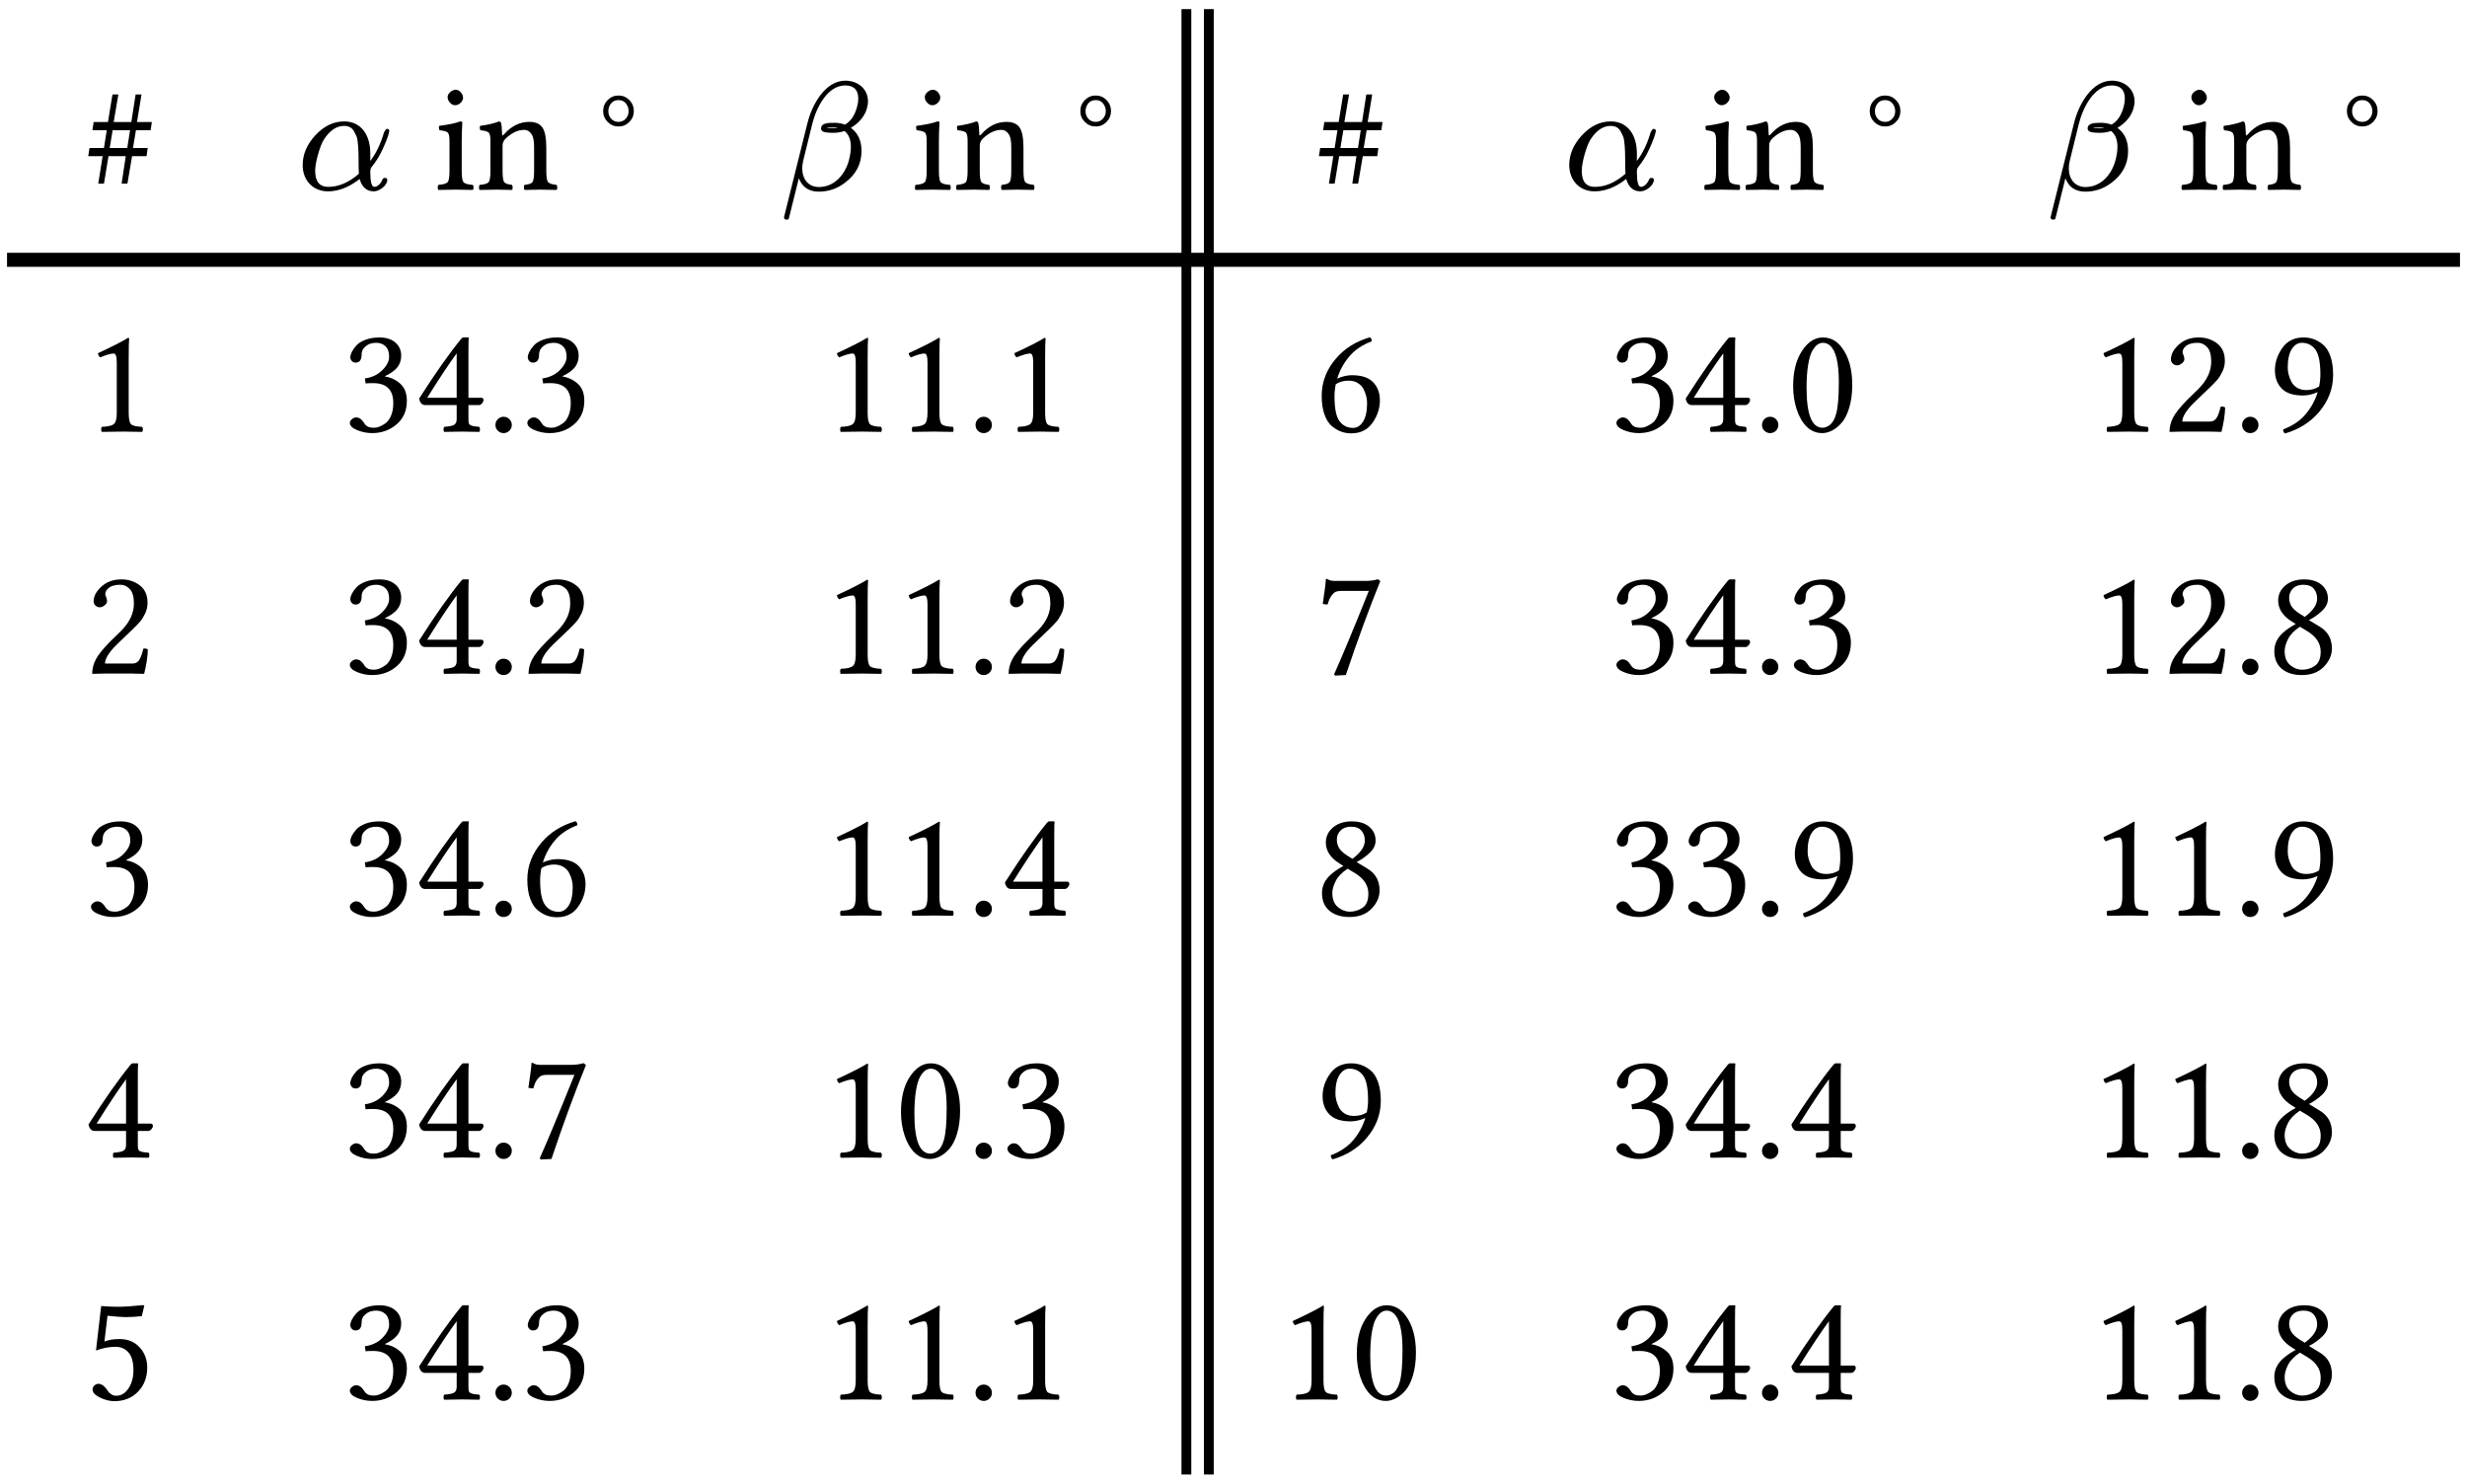 <svg class="typst-doc" viewBox="0 0 175.766 105.714" width="175.766pt" height="105.714pt" xmlns="http://www.w3.org/2000/svg" xmlns:xlink="http://www.w3.org/1999/xlink" xmlns:h5="http://www.w3.org/1999/xhtml">
    <g>
        <g transform="translate(84.526 0.65)">
            <path class="typst-shape" fill="none" stroke="#000000" stroke-width="0.7" stroke-linecap="butt" stroke-linejoin="miter" stroke-miterlimit="4" d="M 0 0 L 0 104.414 "/>
        </g>
        <g transform="translate(86.126 0.65)">
            <path class="typst-shape" fill="none" stroke="#000000" stroke-width="0.7" stroke-linecap="butt" stroke-linejoin="miter" stroke-miterlimit="4" d="M 0 0 L 0 104.414 "/>
        </g>
        <g transform="translate(0.5 18.513)">
            <path class="typst-shape" fill="none" stroke="#000000" stroke-width="1" stroke-linecap="butt" stroke-linejoin="miter" stroke-miterlimit="4" d="M 0 0 L 174.766 0 "/>
        </g>
        <g transform="translate(6 13.24)">
            <g class="typst-text" transform="scale(1, -1)">
                <use xlink:href="#g586DFA020E0DE22490CD9424D91248B3" x="0" fill="#000000"/>
            </g>
        </g>
        <g transform="translate(21.113 13.513)">
            <g class="typst-text" transform="scale(1, -1)">
                <use xlink:href="#g907FFAB6A118EBC403CFD2DBC8B7E74E" x="0" fill="#000000"/>
            </g>
        </g>
        <g transform="translate(28.153 13.513)">
            <g class="typst-text" transform="scale(1, -1)">
                <use xlink:href="#g431F4BEACB1C890751EF24C01954295C" x="2.75" fill="#000000"/>
                <use xlink:href="#g83CBC90E518938A7692C442DBEADA1DB" x="5.731" fill="#000000"/>
                <use xlink:href="#gF00D88975C0DB7499C2317D0C40B6EDE" x="14.443" fill="#000000"/>
            </g>
        </g>
        <g transform="translate(55.529 13.513)">
            <g class="typst-text" transform="scale(1, -1)">
                <use xlink:href="#gB725C18DE66207250DC85D8C7A29440D" x="0" fill="#000000"/>
            </g>
        </g>
        <g transform="translate(62.151 13.513)">
            <g class="typst-text" transform="scale(1, -1)">
                <use xlink:href="#g431F4BEACB1C890751EF24C01954295C" x="2.75" fill="#000000"/>
                <use xlink:href="#g83CBC90E518938A7692C442DBEADA1DB" x="5.731" fill="#000000"/>
                <use xlink:href="#gF00D88975C0DB7499C2317D0C40B6EDE" x="14.443" fill="#000000"/>
            </g>
        </g>
        <g transform="translate(93.683 13.24)">
            <g class="typst-text" transform="scale(1, -1)">
                <use xlink:href="#g586DFA020E0DE22490CD9424D91248B3" x="0" fill="#000000"/>
            </g>
        </g>
        <g transform="translate(111.353 13.513)">
            <g class="typst-text" transform="scale(1, -1)">
                <use xlink:href="#g907FFAB6A118EBC403CFD2DBC8B7E74E" x="0" fill="#000000"/>
            </g>
        </g>
        <g transform="translate(118.393 13.513)">
            <g class="typst-text" transform="scale(1, -1)">
                <use xlink:href="#g431F4BEACB1C890751EF24C01954295C" x="2.75" fill="#000000"/>
                <use xlink:href="#g83CBC90E518938A7692C442DBEADA1DB" x="5.731" fill="#000000"/>
                <use xlink:href="#gF00D88975C0DB7499C2317D0C40B6EDE" x="14.443" fill="#000000"/>
            </g>
        </g>
        <g transform="translate(145.768 13.513)">
            <g class="typst-text" transform="scale(1, -1)">
                <use xlink:href="#gB725C18DE66207250DC85D8C7A29440D" x="0" fill="#000000"/>
            </g>
        </g>
        <g transform="translate(152.39 13.513)">
            <g class="typst-text" transform="scale(1, -1)">
                <use xlink:href="#g431F4BEACB1C890751EF24C01954295C" x="2.75" fill="#000000"/>
                <use xlink:href="#g83CBC90E518938A7692C442DBEADA1DB" x="5.731" fill="#000000"/>
                <use xlink:href="#gF00D88975C0DB7499C2317D0C40B6EDE" x="14.443" fill="#000000"/>
            </g>
        </g>
        <g transform="translate(1 18.513)">
            <g class="typst-group">
                <g>
                    <g transform="translate(5 12.24)">
                        <g class="typst-text" transform="scale(1, -1)">
                            <use xlink:href="#g2E5D5CC9B5EB8E52958E697D34EC93A4" x="0" fill="#000000"/>
                        </g>
                    </g>
                    <g transform="translate(23.443 12.24)">
                        <g class="typst-text" transform="scale(1, -1)">
                            <use xlink:href="#g824E7D925608A6BBC6C08F5C446236E8" x="0" fill="#000000"/>
                            <use xlink:href="#g211539DAAB53AA4C1F16CF71655023" x="5.113" fill="#000000"/>
                            <use xlink:href="#gF4FDA93AACC6302F8EE08705FD33637C" x="10.227" fill="#000000"/>
                            <use xlink:href="#g824E7D925608A6BBC6C08F5C446236E8" x="12.644" fill="#000000"/>
                        </g>
                    </g>
                    <g transform="translate(57.649 12.24)">
                        <g class="typst-text" transform="scale(1, -1)">
                            <use xlink:href="#g2E5D5CC9B5EB8E52958E697D34EC93A4" x="0" fill="#000000"/>
                            <use xlink:href="#g2E5D5CC9B5EB8E52958E697D34EC93A4" x="5.113" fill="#000000"/>
                            <use xlink:href="#gF4FDA93AACC6302F8EE08705FD33637C" x="10.227" fill="#000000"/>
                            <use xlink:href="#g2E5D5CC9B5EB8E52958E697D34EC93A4" x="12.644" fill="#000000"/>
                        </g>
                    </g>
                    <g transform="translate(92.683 12.24)">
                        <g class="typst-text" transform="scale(1, -1)">
                            <use xlink:href="#gD357F74C34E3BB509823C3A6DBFD2D1D" x="0" fill="#000000"/>
                        </g>
                    </g>
                    <g transform="translate(113.682 12.24)">
                        <g class="typst-text" transform="scale(1, -1)">
                            <use xlink:href="#g824E7D925608A6BBC6C08F5C446236E8" x="0" fill="#000000"/>
                            <use xlink:href="#g211539DAAB53AA4C1F16CF71655023" x="5.113" fill="#000000"/>
                            <use xlink:href="#gF4FDA93AACC6302F8EE08705FD33637C" x="10.227" fill="#000000"/>
                            <use xlink:href="#g73F57E27A123751C73D27E6DFD9C1C46" x="12.644" fill="#000000"/>
                        </g>
                    </g>
                    <g transform="translate(147.889 12.24)">
                        <g class="typst-text" transform="scale(1, -1)">
                            <use xlink:href="#g2E5D5CC9B5EB8E52958E697D34EC93A4" x="0" fill="#000000"/>
                            <use xlink:href="#g68FD5CC09DC3738A376F1D85A2CC5ED" x="5.113" fill="#000000"/>
                            <use xlink:href="#gF4FDA93AACC6302F8EE08705FD33637C" x="10.227" fill="#000000"/>
                            <use xlink:href="#gF3B393B0EB4423A390FDD541D964CDAF" x="12.644" fill="#000000"/>
                        </g>
                    </g>
                </g>
            </g>
        </g>
        <g transform="translate(1 35.753)">
            <g class="typst-group">
                <g>
                    <g transform="translate(5 12.24)">
                        <g class="typst-text" transform="scale(1, -1)">
                            <use xlink:href="#g68FD5CC09DC3738A376F1D85A2CC5ED" x="0" fill="#000000"/>
                        </g>
                    </g>
                    <g transform="translate(23.443 12.24)">
                        <g class="typst-text" transform="scale(1, -1)">
                            <use xlink:href="#g824E7D925608A6BBC6C08F5C446236E8" x="0" fill="#000000"/>
                            <use xlink:href="#g211539DAAB53AA4C1F16CF71655023" x="5.113" fill="#000000"/>
                            <use xlink:href="#gF4FDA93AACC6302F8EE08705FD33637C" x="10.227" fill="#000000"/>
                            <use xlink:href="#g68FD5CC09DC3738A376F1D85A2CC5ED" x="12.644" fill="#000000"/>
                        </g>
                    </g>
                    <g transform="translate(57.649 12.24)">
                        <g class="typst-text" transform="scale(1, -1)">
                            <use xlink:href="#g2E5D5CC9B5EB8E52958E697D34EC93A4" x="0" fill="#000000"/>
                            <use xlink:href="#g2E5D5CC9B5EB8E52958E697D34EC93A4" x="5.113" fill="#000000"/>
                            <use xlink:href="#gF4FDA93AACC6302F8EE08705FD33637C" x="10.227" fill="#000000"/>
                            <use xlink:href="#g68FD5CC09DC3738A376F1D85A2CC5ED" x="12.644" fill="#000000"/>
                        </g>
                    </g>
                    <g transform="translate(92.683 12.24)">
                        <g class="typst-text" transform="scale(1, -1)">
                            <use xlink:href="#g30929FD1DF65B63C42B42ABACFFE5301" x="0" fill="#000000"/>
                        </g>
                    </g>
                    <g transform="translate(113.682 12.24)">
                        <g class="typst-text" transform="scale(1, -1)">
                            <use xlink:href="#g824E7D925608A6BBC6C08F5C446236E8" x="0" fill="#000000"/>
                            <use xlink:href="#g211539DAAB53AA4C1F16CF71655023" x="5.113" fill="#000000"/>
                            <use xlink:href="#gF4FDA93AACC6302F8EE08705FD33637C" x="10.227" fill="#000000"/>
                            <use xlink:href="#g824E7D925608A6BBC6C08F5C446236E8" x="12.644" fill="#000000"/>
                        </g>
                    </g>
                    <g transform="translate(147.889 12.24)">
                        <g class="typst-text" transform="scale(1, -1)">
                            <use xlink:href="#g2E5D5CC9B5EB8E52958E697D34EC93A4" x="0" fill="#000000"/>
                            <use xlink:href="#g68FD5CC09DC3738A376F1D85A2CC5ED" x="5.113" fill="#000000"/>
                            <use xlink:href="#gF4FDA93AACC6302F8EE08705FD33637C" x="10.227" fill="#000000"/>
                            <use xlink:href="#gD29EE3D9758C76D66694B0DCD3A7482E" x="12.644" fill="#000000"/>
                        </g>
                    </g>
                </g>
            </g>
        </g>
        <g transform="translate(1 52.993)">
            <g class="typst-group">
                <g>
                    <g transform="translate(5 12.24)">
                        <g class="typst-text" transform="scale(1, -1)">
                            <use xlink:href="#g824E7D925608A6BBC6C08F5C446236E8" x="0" fill="#000000"/>
                        </g>
                    </g>
                    <g transform="translate(23.443 12.24)">
                        <g class="typst-text" transform="scale(1, -1)">
                            <use xlink:href="#g824E7D925608A6BBC6C08F5C446236E8" x="0" fill="#000000"/>
                            <use xlink:href="#g211539DAAB53AA4C1F16CF71655023" x="5.113" fill="#000000"/>
                            <use xlink:href="#gF4FDA93AACC6302F8EE08705FD33637C" x="10.227" fill="#000000"/>
                            <use xlink:href="#gD357F74C34E3BB509823C3A6DBFD2D1D" x="12.644" fill="#000000"/>
                        </g>
                    </g>
                    <g transform="translate(57.649 12.24)">
                        <g class="typst-text" transform="scale(1, -1)">
                            <use xlink:href="#g2E5D5CC9B5EB8E52958E697D34EC93A4" x="0" fill="#000000"/>
                            <use xlink:href="#g2E5D5CC9B5EB8E52958E697D34EC93A4" x="5.113" fill="#000000"/>
                            <use xlink:href="#gF4FDA93AACC6302F8EE08705FD33637C" x="10.227" fill="#000000"/>
                            <use xlink:href="#g211539DAAB53AA4C1F16CF71655023" x="12.644" fill="#000000"/>
                        </g>
                    </g>
                    <g transform="translate(92.683 12.24)">
                        <g class="typst-text" transform="scale(1, -1)">
                            <use xlink:href="#gD29EE3D9758C76D66694B0DCD3A7482E" x="0" fill="#000000"/>
                        </g>
                    </g>
                    <g transform="translate(113.682 12.24)">
                        <g class="typst-text" transform="scale(1, -1)">
                            <use xlink:href="#g824E7D925608A6BBC6C08F5C446236E8" x="0" fill="#000000"/>
                            <use xlink:href="#g824E7D925608A6BBC6C08F5C446236E8" x="5.113" fill="#000000"/>
                            <use xlink:href="#gF4FDA93AACC6302F8EE08705FD33637C" x="10.227" fill="#000000"/>
                            <use xlink:href="#gF3B393B0EB4423A390FDD541D964CDAF" x="12.644" fill="#000000"/>
                        </g>
                    </g>
                    <g transform="translate(147.889 12.24)">
                        <g class="typst-text" transform="scale(1, -1)">
                            <use xlink:href="#g2E5D5CC9B5EB8E52958E697D34EC93A4" x="0" fill="#000000"/>
                            <use xlink:href="#g2E5D5CC9B5EB8E52958E697D34EC93A4" x="5.113" fill="#000000"/>
                            <use xlink:href="#gF4FDA93AACC6302F8EE08705FD33637C" x="10.227" fill="#000000"/>
                            <use xlink:href="#gF3B393B0EB4423A390FDD541D964CDAF" x="12.644" fill="#000000"/>
                        </g>
                    </g>
                </g>
            </g>
        </g>
        <g transform="translate(1 70.234)">
            <g class="typst-group">
                <g>
                    <g transform="translate(5 12.24)">
                        <g class="typst-text" transform="scale(1, -1)">
                            <use xlink:href="#g211539DAAB53AA4C1F16CF71655023" x="0" fill="#000000"/>
                        </g>
                    </g>
                    <g transform="translate(23.443 12.24)">
                        <g class="typst-text" transform="scale(1, -1)">
                            <use xlink:href="#g824E7D925608A6BBC6C08F5C446236E8" x="0" fill="#000000"/>
                            <use xlink:href="#g211539DAAB53AA4C1F16CF71655023" x="5.113" fill="#000000"/>
                            <use xlink:href="#gF4FDA93AACC6302F8EE08705FD33637C" x="10.227" fill="#000000"/>
                            <use xlink:href="#g30929FD1DF65B63C42B42ABACFFE5301" x="12.644" fill="#000000"/>
                        </g>
                    </g>
                    <g transform="translate(57.649 12.24)">
                        <g class="typst-text" transform="scale(1, -1)">
                            <use xlink:href="#g2E5D5CC9B5EB8E52958E697D34EC93A4" x="0" fill="#000000"/>
                            <use xlink:href="#g73F57E27A123751C73D27E6DFD9C1C46" x="5.113" fill="#000000"/>
                            <use xlink:href="#gF4FDA93AACC6302F8EE08705FD33637C" x="10.227" fill="#000000"/>
                            <use xlink:href="#g824E7D925608A6BBC6C08F5C446236E8" x="12.644" fill="#000000"/>
                        </g>
                    </g>
                    <g transform="translate(92.683 12.24)">
                        <g class="typst-text" transform="scale(1, -1)">
                            <use xlink:href="#gF3B393B0EB4423A390FDD541D964CDAF" x="0" fill="#000000"/>
                        </g>
                    </g>
                    <g transform="translate(113.682 12.24)">
                        <g class="typst-text" transform="scale(1, -1)">
                            <use xlink:href="#g824E7D925608A6BBC6C08F5C446236E8" x="0" fill="#000000"/>
                            <use xlink:href="#g211539DAAB53AA4C1F16CF71655023" x="5.113" fill="#000000"/>
                            <use xlink:href="#gF4FDA93AACC6302F8EE08705FD33637C" x="10.227" fill="#000000"/>
                            <use xlink:href="#g211539DAAB53AA4C1F16CF71655023" x="12.644" fill="#000000"/>
                        </g>
                    </g>
                    <g transform="translate(147.889 12.24)">
                        <g class="typst-text" transform="scale(1, -1)">
                            <use xlink:href="#g2E5D5CC9B5EB8E52958E697D34EC93A4" x="0" fill="#000000"/>
                            <use xlink:href="#g2E5D5CC9B5EB8E52958E697D34EC93A4" x="5.113" fill="#000000"/>
                            <use xlink:href="#gF4FDA93AACC6302F8EE08705FD33637C" x="10.227" fill="#000000"/>
                            <use xlink:href="#gD29EE3D9758C76D66694B0DCD3A7482E" x="12.644" fill="#000000"/>
                        </g>
                    </g>
                </g>
            </g>
        </g>
        <g transform="translate(1 87.474)">
            <g class="typst-group">
                <g>
                    <g transform="translate(5 12.24)">
                        <g class="typst-text" transform="scale(1, -1)">
                            <use xlink:href="#gA7956CE5D71C1500E24829190D34EF75" x="0" fill="#000000"/>
                        </g>
                    </g>
                    <g transform="translate(23.443 12.24)">
                        <g class="typst-text" transform="scale(1, -1)">
                            <use xlink:href="#g824E7D925608A6BBC6C08F5C446236E8" x="0" fill="#000000"/>
                            <use xlink:href="#g211539DAAB53AA4C1F16CF71655023" x="5.113" fill="#000000"/>
                            <use xlink:href="#gF4FDA93AACC6302F8EE08705FD33637C" x="10.227" fill="#000000"/>
                            <use xlink:href="#g824E7D925608A6BBC6C08F5C446236E8" x="12.644" fill="#000000"/>
                        </g>
                    </g>
                    <g transform="translate(57.649 12.24)">
                        <g class="typst-text" transform="scale(1, -1)">
                            <use xlink:href="#g2E5D5CC9B5EB8E52958E697D34EC93A4" x="0" fill="#000000"/>
                            <use xlink:href="#g2E5D5CC9B5EB8E52958E697D34EC93A4" x="5.113" fill="#000000"/>
                            <use xlink:href="#gF4FDA93AACC6302F8EE08705FD33637C" x="10.227" fill="#000000"/>
                            <use xlink:href="#g2E5D5CC9B5EB8E52958E697D34EC93A4" x="12.644" fill="#000000"/>
                        </g>
                    </g>
                    <g transform="translate(90.126 12.24)">
                        <g class="typst-text" transform="scale(1, -1)">
                            <use xlink:href="#g2E5D5CC9B5EB8E52958E697D34EC93A4" x="0" fill="#000000"/>
                            <use xlink:href="#g73F57E27A123751C73D27E6DFD9C1C46" x="5.113" fill="#000000"/>
                        </g>
                    </g>
                    <g transform="translate(113.682 12.24)">
                        <g class="typst-text" transform="scale(1, -1)">
                            <use xlink:href="#g824E7D925608A6BBC6C08F5C446236E8" x="0" fill="#000000"/>
                            <use xlink:href="#g211539DAAB53AA4C1F16CF71655023" x="5.113" fill="#000000"/>
                            <use xlink:href="#gF4FDA93AACC6302F8EE08705FD33637C" x="10.227" fill="#000000"/>
                            <use xlink:href="#g211539DAAB53AA4C1F16CF71655023" x="12.644" fill="#000000"/>
                        </g>
                    </g>
                    <g transform="translate(147.889 12.24)">
                        <g class="typst-text" transform="scale(1, -1)">
                            <use xlink:href="#g2E5D5CC9B5EB8E52958E697D34EC93A4" x="0" fill="#000000"/>
                            <use xlink:href="#g2E5D5CC9B5EB8E52958E697D34EC93A4" x="5.113" fill="#000000"/>
                            <use xlink:href="#gF4FDA93AACC6302F8EE08705FD33637C" x="10.227" fill="#000000"/>
                            <use xlink:href="#gD29EE3D9758C76D66694B0DCD3A7482E" x="12.644" fill="#000000"/>
                        </g>
                    </g>
                </g>
            </g>
        </g>
    </g>
    <defs id="glyph">
        <symbol id="g586DFA020E0DE22490CD9424D91248B3" overflow="visible">
            <path d="M 3.067 2.696 L 3.266 3.958 L 2.025 3.958 L 1.815 2.696 L 3.067 2.696 Z M 3.685 3.958 L 3.475 2.696 L 4.522 2.696 L 4.442 2.111 L 3.411 2.111 L 3.078 0.156 L 2.664 0.156 L 2.959 2.111 L 1.729 2.111 L 1.407 0.156 L 0.999 0.156 L 1.311 2.111 L 0.285 2.111 L 0.376 2.696 L 1.407 2.696 L 1.606 3.958 L 0.585 3.958 L 0.671 4.544 L 1.692 4.544 L 2.014 6.51 L 2.433 6.51 L 2.1 4.544 L 3.357 4.544 L 3.663 6.51 L 4.082 6.51 L 3.76 4.544 L 4.818 4.544 L 4.732 3.958 L 3.685 3.958 Z "/>
        </symbol>
        <symbol id="g907FFAB6A118EBC403CFD2DBC8B7E74E" overflow="visible">
            <path d="M 3.41 4.862 C 2.651 4.862 1.969 4.532 1.364 3.883 C 0.759 3.234 0.451 2.519 0.451 1.749 C 0.451 0.671 1.177 -0.121 2.255 -0.121 C 3.014 -0.121 3.762 0.176 4.51 0.759 C 4.675 0.176 5.016 -0.121 5.522 -0.121 C 5.918 -0.121 6.479 0.297 6.479 0.693 C 6.479 0.792 6.424 0.836 6.303 0.836 C 6.226 0.836 6.16 0.792 6.127 0.704 C 6.039 0.473 5.808 0.198 5.555 0.198 C 5.368 0.198 5.269 0.55 5.269 1.265 C 5.269 1.419 5.302 1.54 5.368 1.617 C 5.665 1.98 5.929 2.398 6.138 2.86 C 6.413 3.454 6.578 3.894 6.622 4.18 L 6.622 4.224 C 6.589 4.301 6.523 4.334 6.446 4.334 C 6.391 4.323 6.325 4.235 6.248 4.081 C 6.017 3.289 5.698 2.607 5.269 2.046 L 5.269 2.596 C 5.269 3.872 4.631 4.862 3.41 4.862 Z M 4.433 2.321 C 4.433 1.672 4.444 1.276 4.455 1.133 C 3.74 0.506 3.014 0.198 2.277 0.198 C 1.65 0.198 1.342 0.583 1.342 1.342 C 1.342 1.98 1.705 3.168 1.958 3.564 C 2.376 4.213 2.86 4.543 3.399 4.543 C 3.74 4.543 3.971 4.411 4.114 4.147 C 4.191 4.015 4.246 3.883 4.301 3.762 C 4.389 3.509 4.433 2.838 4.433 2.321 Z "/>
        </symbol>
        <symbol id="g431F4BEACB1C890751EF24C01954295C" overflow="visible">
            <path d="M 0.988 6.59 Q 0.988 6.789 1.176 6.953 Q 1.364 7.117 1.563 7.117 Q 1.772 7.117 1.931 6.934 Q 2.089 6.751 2.089 6.547 Q 2.089 6.359 1.915 6.188 Q 1.74 6.016 1.52 6.016 Q 1.321 6.016 1.155 6.198 Q 0.988 6.381 0.988 6.59 Z M 1.993 1.343 Q 1.993 0.682 2.124 0.529 Q 2.256 0.376 2.782 0.338 Q 2.836 0.285 2.836 0.153 Q 2.836 0.021 2.782 -0.021 Q 2.057 0 1.563 0 Q 1.058 0 0.328 -0.021 Q 0.285 0.021 0.285 0.153 Q 0.285 0.285 0.328 0.338 Q 0.854 0.381 0.988 0.532 Q 1.123 0.682 1.123 1.343 L 1.123 3.486 Q 1.123 3.948 0.996 4.069 Q 0.87 4.189 0.408 4.232 Q 0.344 4.42 0.387 4.544 Q 1.407 4.678 1.891 4.861 Q 2.036 4.861 2.036 4.786 Q 1.993 4.082 1.993 3.534 L 1.993 1.343 Z "/>
        </symbol>
        <symbol id="g83CBC90E518938A7692C442DBEADA1DB" overflow="visible">
            <path d="M 2.025 3.937 Q 2.804 4.829 3.83 4.829 Q 4.458 4.829 4.743 4.453 Q 5.038 4.055 5.038 2.981 L 5.038 1.343 Q 5.038 0.693 5.164 0.54 Q 5.291 0.387 5.774 0.338 Q 5.817 0.285 5.817 0.153 Q 5.817 0.021 5.774 -0.021 Q 5.113 0 4.608 0 Q 4.146 0 3.486 -0.021 Q 3.443 0.032 3.443 0.164 Q 3.443 0.295 3.486 0.338 Q 3.937 0.381 4.052 0.537 Q 4.168 0.693 4.168 1.343 L 4.168 3.013 Q 4.168 3.599 4.039 3.862 Q 3.83 4.259 3.454 4.259 Q 2.782 4.259 2.111 3.609 Q 1.923 3.4 1.923 3.147 L 1.923 1.343 Q 1.923 0.693 2.038 0.54 Q 2.154 0.387 2.594 0.338 Q 2.637 0.285 2.64 0.153 Q 2.643 0.021 2.594 -0.021 Q 1.934 0 1.499 0 Q 0.951 0 0.285 -0.021 Q 0.242 0.021 0.242 0.153 Q 0.242 0.285 0.285 0.338 Q 0.8 0.381 0.929 0.532 Q 1.058 0.682 1.058 1.343 L 1.058 3.486 Q 1.058 3.948 0.932 4.069 Q 0.806 4.189 0.338 4.232 Q 0.274 4.42 0.317 4.544 Q 1.133 4.651 1.67 4.861 Q 1.756 4.861 1.805 4.775 Q 1.869 4.641 1.891 3.937 Q 1.891 3.792 2.025 3.937 Z "/>
        </symbol>
        <symbol id="gF00D88975C0DB7499C2317D0C40B6EDE" overflow="visible">
            <path d="M 2.191 5.586 Q 2.191 5.892 2.003 6.136 Q 1.815 6.381 1.474 6.381 Q 1.133 6.381 0.94 6.145 Q 0.747 5.908 0.747 5.586 Q 0.747 5.28 0.945 5.054 Q 1.144 4.829 1.472 4.829 Q 1.789 4.829 1.99 5.06 Q 2.191 5.291 2.191 5.586 Z M 0.376 5.597 Q 0.376 6.059 0.698 6.384 Q 1.021 6.708 1.472 6.708 Q 1.923 6.708 2.242 6.384 Q 2.562 6.059 2.562 5.597 Q 2.562 5.146 2.242 4.823 Q 1.923 4.501 1.472 4.501 Q 1.021 4.501 0.698 4.823 Q 0.376 5.146 0.376 5.597 Z "/>
        </symbol>
        <symbol id="gB725C18DE66207250DC85D8C7A29440D" overflow="visible">
            <path d="M 4.697 7.766 C 3.278 7.766 2.332 6.083 2.002 4.752 L 0.33 -1.958 C 0.33 -2.079 0.385 -2.134 0.484 -2.134 L 0.539 -2.134 C 0.616 -2.134 0.671 -2.101 0.682 -2.024 L 1.386 0.814 C 1.628 0.176 2.101 -0.143 2.805 -0.143 C 3.487 -0.143 4.114 0.066 4.675 0.495 C 5.456 1.078 5.852 1.837 5.852 2.75 C 5.852 3.487 5.599 4.037 5.093 4.4 C 5.72 4.785 6.116 5.28 6.259 5.874 C 6.292 6.017 6.314 6.16 6.314 6.281 C 6.314 7.194 5.577 7.766 4.697 7.766 Z M 3.366 4.389 C 3.421 4.422 3.619 4.433 3.938 4.433 C 4.015 4.433 4.081 4.422 4.158 4.411 C 4.048 4.389 3.949 4.378 3.85 4.378 L 3.652 4.378 C 3.531 4.378 3.432 4.378 3.366 4.389 Z M 1.628 1.518 C 1.628 1.694 1.65 1.87 1.694 2.046 L 2.343 4.686 C 2.64 5.874 3.432 7.425 4.686 7.425 C 5.313 7.425 5.621 7.106 5.621 6.479 C 5.621 6.325 5.599 6.149 5.544 5.94 C 5.39 5.324 5.104 4.884 4.675 4.631 C 4.433 4.719 4.191 4.763 3.949 4.763 C 3.465 4.763 2.97 4.752 2.97 4.356 C 2.97 4.279 3.003 4.213 3.058 4.169 C 3.157 4.092 3.41 4.048 3.839 4.048 C 4.114 4.048 4.389 4.092 4.642 4.18 C 4.939 3.938 5.093 3.564 5.093 3.058 C 5.093 2.783 5.049 2.464 4.961 2.123 C 4.708 1.133 3.96 0.187 2.816 0.187 C 2.068 0.187 1.628 0.748 1.628 1.518 Z "/>
        </symbol>
        <symbol id="g2E5D5CC9B5EB8E52958E697D34EC93A4" overflow="visible">
            <path d="M 3.169 1.343 Q 3.169 0.682 3.338 0.524 Q 3.507 0.365 4.125 0.338 Q 4.179 0.285 4.179 0.153 Q 4.179 0.021 4.125 -0.021 Q 3.024 0 2.782 0 Q 2.331 0 1.251 -0.021 Q 1.208 0.021 1.208 0.153 Q 1.208 0.285 1.251 0.338 Q 1.891 0.36 2.105 0.532 Q 2.32 0.704 2.32 1.343 L 2.32 4.931 Q 2.32 5.57 2.1 5.564 Q 1.805 5.564 1.144 5.291 Q 1.01 5.376 0.978 5.586 Q 2.519 6.3 3.137 6.687 Q 3.201 6.687 3.201 6.633 Q 3.169 6.381 3.169 5.162 L 3.169 1.343 Z "/>
        </symbol>
        <symbol id="g824E7D925608A6BBC6C08F5C446236E8" overflow="visible">
            <path d="M 2.363 6.327 Q 2.165 6.327 1.958 6.271 Q 1.751 6.214 1.536 6.01 Q 1.321 5.806 1.321 5.489 Q 1.321 4.92 0.892 4.915 Q 0.714 4.915 0.615 5.038 Q 0.516 5.162 0.516 5.291 Q 0.516 5.457 0.62 5.672 Q 0.725 5.887 0.945 6.134 Q 1.166 6.381 1.601 6.545 Q 2.036 6.708 2.594 6.708 Q 3.373 6.708 3.797 6.279 Q 4.141 5.93 4.141 5.409 Q 4.141 4.947 3.883 4.6 Q 3.625 4.254 2.981 3.948 L 2.992 3.926 Q 3.609 3.83 4.077 3.411 Q 4.544 2.992 4.544 2.191 Q 4.544 1.144 3.816 0.518 Q 3.088 -0.107 2.068 -0.107 Q 1.52 -0.107 1.002 0.105 Q 0.483 0.317 0.483 0.628 Q 0.483 0.763 0.631 0.886 Q 0.779 1.01 0.945 1.01 Q 1.208 1.01 1.418 0.725 Q 1.429 0.714 1.469 0.655 Q 1.509 0.596 1.525 0.572 Q 1.542 0.548 1.579 0.5 Q 1.617 0.451 1.649 0.43 Q 1.681 0.408 1.743 0.368 Q 1.805 0.328 1.869 0.312 Q 1.934 0.295 2.022 0.285 Q 2.111 0.274 2.213 0.274 Q 2.39 0.274 2.592 0.352 Q 2.793 0.43 3.029 0.599 Q 3.266 0.768 3.421 1.144 Q 3.577 1.52 3.577 2.036 Q 3.577 3.454 2.132 3.454 Q 1.794 3.454 1.606 3.432 L 1.552 3.787 Q 2.315 3.894 2.798 4.38 Q 3.282 4.866 3.282 5.333 Q 3.282 5.833 3.019 6.08 Q 2.755 6.327 2.363 6.327 Z "/>
        </symbol>
        <symbol id="g211539DAAB53AA4C1F16CF71655023" overflow="visible">
            <path d="M 2.981 5.575 Q 2.143 4.431 0.881 2.412 L 2.981 2.412 L 2.981 5.575 Z M 4.732 2.412 Q 4.898 2.412 4.893 2.234 Q 4.893 2.138 4.788 2.014 Q 4.684 1.891 4.576 1.891 L 3.819 1.891 L 3.819 0.881 Q 3.819 0.704 3.846 0.599 Q 3.873 0.494 3.988 0.446 Q 4.104 0.397 4.168 0.387 Q 4.232 0.376 4.474 0.349 Q 4.549 0.338 4.587 0.338 Q 4.641 0.285 4.641 0.153 Q 4.641 0.021 4.587 -0.021 Q 3.883 0 3.389 0 Q 2.793 0 2.089 -0.021 Q 2.046 0.021 2.046 0.153 Q 2.046 0.285 2.089 0.338 Q 2.68 0.381 2.825 0.5 Q 2.981 0.623 2.981 0.881 L 2.981 1.891 L 0.736 1.891 Q 0.397 1.891 0.306 2.353 Q 2.009 5.027 3.287 6.59 Q 3.384 6.714 3.464 6.708 L 3.819 6.708 L 3.84 6.687 Q 3.819 6.59 3.819 5.624 L 3.819 2.412 L 4.732 2.412 Z "/>
        </symbol>
        <symbol id="gF4FDA93AACC6302F8EE08705FD33637C" overflow="visible">
            <path d="M 0.628 0.473 Q 0.628 0.714 0.798 0.886 Q 0.967 1.058 1.208 1.058 Q 1.45 1.058 1.622 0.886 Q 1.794 0.714 1.794 0.473 Q 1.794 0.231 1.622 0.062 Q 1.45 -0.107 1.208 -0.107 Q 0.967 -0.107 0.798 0.062 Q 0.628 0.231 0.628 0.473 Z "/>
        </symbol>
        <symbol id="gD357F74C34E3BB509823C3A6DBFD2D1D" overflow="visible">
            <path d="M 1.488 3.378 Q 1.396 2.938 1.396 2.519 Q 1.396 1.219 1.754 0.741 Q 2.111 0.263 2.718 0.263 Q 3.147 0.263 3.432 0.714 Q 3.717 1.166 3.717 2.025 Q 3.717 2.267 3.658 2.514 Q 3.599 2.761 3.467 3.024 Q 3.335 3.287 3.059 3.459 Q 2.782 3.631 2.396 3.631 Q 1.875 3.631 1.488 3.378 Z M 1.59 3.776 Q 2.111 4.012 2.626 4.018 Q 3.674 4.018 4.152 3.515 Q 4.63 3.013 4.63 2.224 Q 4.63 1.375 4.104 0.626 Q 3.577 -0.124 2.594 -0.124 Q 2.229 -0.124 1.901 -0.013 Q 1.574 0.097 1.233 0.368 Q 0.892 0.639 0.688 1.2 Q 0.483 1.762 0.483 2.551 Q 0.483 4.023 1.509 5.215 Q 2.422 6.284 3.916 6.719 Q 4.05 6.644 4.05 6.435 Q 3.035 6.053 2.441 5.344 Q 1.848 4.635 1.59 3.776 Z "/>
        </symbol>
        <symbol id="g73F57E27A123751C73D27E6DFD9C1C46" overflow="visible">
            <path d="M 2.551 6.327 Q 2.342 6.327 2.156 6.193 Q 1.971 6.059 1.789 5.742 Q 1.606 5.425 1.496 4.748 Q 1.386 4.071 1.386 3.115 Q 1.386 0.279 2.519 0.274 Q 2.616 0.274 2.726 0.306 Q 2.836 0.338 2.986 0.432 Q 3.137 0.526 3.274 0.741 Q 3.411 0.956 3.497 1.278 Q 3.685 1.96 3.685 3.54 Q 3.685 5.597 3.045 6.139 Q 2.836 6.327 2.551 6.327 Z M 2.508 -0.107 Q 1.853 -0.107 1.391 0.354 Q 0.94 0.8 0.685 1.574 Q 0.43 2.347 0.43 3.233 Q 0.43 4.796 1.061 5.752 Q 1.692 6.708 2.551 6.708 Q 3.357 6.708 3.894 5.994 Q 4.641 5.006 4.641 3.335 Q 4.641 2.422 4.431 1.716 Q 4.222 1.01 3.889 0.631 Q 3.556 0.252 3.201 0.073 Q 2.847 -0.107 2.508 -0.107 Z "/>
        </symbol>
        <symbol id="g68FD5CC09DC3738A376F1D85A2CC5ED" overflow="visible">
            <path d="M 0.671 5.146 Q 0.671 5.693 1.233 6.201 Q 1.794 6.708 2.653 6.708 Q 3.4 6.708 3.956 6.287 Q 4.512 5.865 4.512 5.038 Q 4.512 4.641 4.345 4.289 Q 4.179 3.937 3.988 3.711 Q 3.797 3.486 3.411 3.115 L 2.299 2.046 Q 1.482 1.23 1.482 0.714 L 3.443 0.714 Q 3.738 0.714 3.905 0.945 Q 4.071 1.176 4.211 1.772 Q 4.42 1.815 4.533 1.713 Q 4.512 0.945 4.27 -0.021 Q 3.765 0 3.411 0 L 1.482 0 L 0.569 -0.021 Q 0.569 0.505 0.819 0.994 Q 1.069 1.482 1.826 2.256 L 2.643 3.056 Q 3.545 3.969 3.54 4.995 Q 3.54 5.709 3.25 6.018 Q 2.959 6.327 2.583 6.327 Q 2.036 6.327 1.767 6.118 Q 1.499 5.908 1.499 5.656 Q 1.499 5.602 1.542 5.503 Q 1.584 5.403 1.584 5.393 Q 1.627 5.237 1.627 5.162 Q 1.627 4.995 1.448 4.858 Q 1.268 4.721 1.112 4.721 Q 0.935 4.721 0.803 4.845 Q 0.671 4.968 0.671 5.146 Z "/>
        </symbol>
        <symbol id="gF3B393B0EB4423A390FDD541D964CDAF" overflow="visible">
            <path d="M 3.695 3.212 Q 3.787 3.652 3.787 4.071 Q 3.787 5.371 3.427 5.849 Q 3.067 6.327 2.465 6.327 Q 2.036 6.327 1.748 5.876 Q 1.461 5.425 1.461 4.565 Q 1.461 4.324 1.523 4.077 Q 1.584 3.83 1.716 3.564 Q 1.848 3.298 2.122 3.129 Q 2.396 2.959 2.782 2.959 Q 3.309 2.959 3.695 3.212 Z M 3.593 2.814 Q 3.072 2.578 2.551 2.573 Q 1.504 2.573 1.026 3.075 Q 0.548 3.577 0.548 4.367 Q 0.548 5.215 1.077 5.962 Q 1.606 6.708 2.583 6.708 Q 2.949 6.708 3.279 6.598 Q 3.609 6.488 3.95 6.22 Q 4.292 5.951 4.493 5.39 Q 4.694 4.829 4.694 4.039 Q 4.694 2.567 3.674 1.375 Q 2.761 0.306 1.268 -0.134 Q 1.133 -0.048 1.133 0.156 Q 2.148 0.537 2.742 1.246 Q 3.335 1.955 3.593 2.814 Z "/>
        </symbol>
        <symbol id="g30929FD1DF65B63C42B42ABACFFE5301" overflow="visible">
            <path d="M 1.869 5.887 Q 1.66 5.887 1.512 5.836 Q 1.364 5.785 1.192 5.564 Q 1.021 5.344 0.913 4.931 Q 0.747 4.909 0.559 4.963 Q 0.768 6.338 0.779 6.719 Q 0.779 6.751 0.827 6.751 Q 0.87 6.741 1.012 6.671 Q 1.155 6.601 1.375 6.601 L 3.642 6.601 Q 4.082 6.601 4.49 6.719 L 4.662 6.59 Q 3.475 3.685 2.202 -0.107 L 1.45 -0.145 L 1.364 -0.064 Q 2.181 1.751 3.84 5.887 L 1.869 5.887 Z "/>
        </symbol>
        <symbol id="gD29EE3D9758C76D66694B0DCD3A7482E" overflow="visible">
            <path d="M 2.573 6.327 Q 2.1 6.327 1.832 6.061 Q 1.563 5.795 1.563 5.403 Q 1.563 5.097 1.711 4.826 Q 1.858 4.555 2.331 4.249 L 2.675 4.039 Q 3.556 4.689 3.556 5.344 Q 3.556 5.763 3.317 6.045 Q 3.078 6.327 2.573 6.327 Z M 4.324 5.333 Q 4.324 4.861 3.899 4.461 Q 3.475 4.061 2.97 3.808 L 3.749 3.335 Q 4.608 2.82 4.608 1.783 Q 4.608 1.08 4.036 0.486 Q 3.464 -0.107 2.465 -0.107 Q 1.574 -0.107 1.039 0.336 Q 0.505 0.779 0.505 1.606 Q 0.505 2.363 1.144 2.927 Q 1.525 3.26 2.03 3.529 L 1.751 3.706 Q 0.784 4.313 0.779 5.194 Q 0.779 5.844 1.292 6.276 Q 1.805 6.708 2.626 6.708 Q 3.416 6.708 3.87 6.324 Q 4.324 5.94 4.324 5.333 Z M 2.487 0.274 Q 2.992 0.274 3.4 0.556 Q 3.808 0.838 3.808 1.563 Q 3.808 2.444 2.847 3.024 L 2.331 3.335 Q 1.713 2.927 1.477 2.449 Q 1.241 1.971 1.241 1.606 Q 1.241 0.935 1.633 0.604 Q 2.025 0.274 2.487 0.274 Z "/>
        </symbol>
        <symbol id="gA7956CE5D71C1500E24829190D34EF75" overflow="visible">
            <path d="M 3.507 2.079 Q 3.507 2.938 3.156 3.344 Q 2.804 3.749 2.234 3.749 Q 1.542 3.749 0.838 3.486 L 1.208 6.655 Q 1.848 6.601 2.396 6.601 Q 3.056 6.601 4.2 6.719 L 4.281 6.676 L 4.104 5.93 Q 3.432 5.865 2.949 5.865 Q 2.573 5.865 1.66 5.962 L 1.439 4.125 Q 1.891 4.302 2.519 4.302 Q 3.411 4.302 3.95 3.709 Q 4.49 3.115 4.49 2.277 Q 4.49 1.23 3.835 0.553 Q 3.18 -0.124 2.154 -0.124 Q 1.649 -0.124 1.123 0.132 Q 0.596 0.387 0.596 0.704 Q 0.596 0.87 0.722 0.991 Q 0.849 1.112 1.01 1.112 Q 1.305 1.112 1.574 0.757 Q 1.584 0.736 1.638 0.666 Q 1.692 0.596 1.716 0.561 Q 1.74 0.526 1.794 0.473 Q 1.848 0.419 1.891 0.392 Q 1.934 0.365 2.001 0.325 Q 2.068 0.285 2.14 0.274 Q 2.213 0.263 2.299 0.263 Q 2.804 0.263 3.156 0.787 Q 3.507 1.311 3.507 2.079 Z "/>
        </symbol>
    </defs>
</svg>
